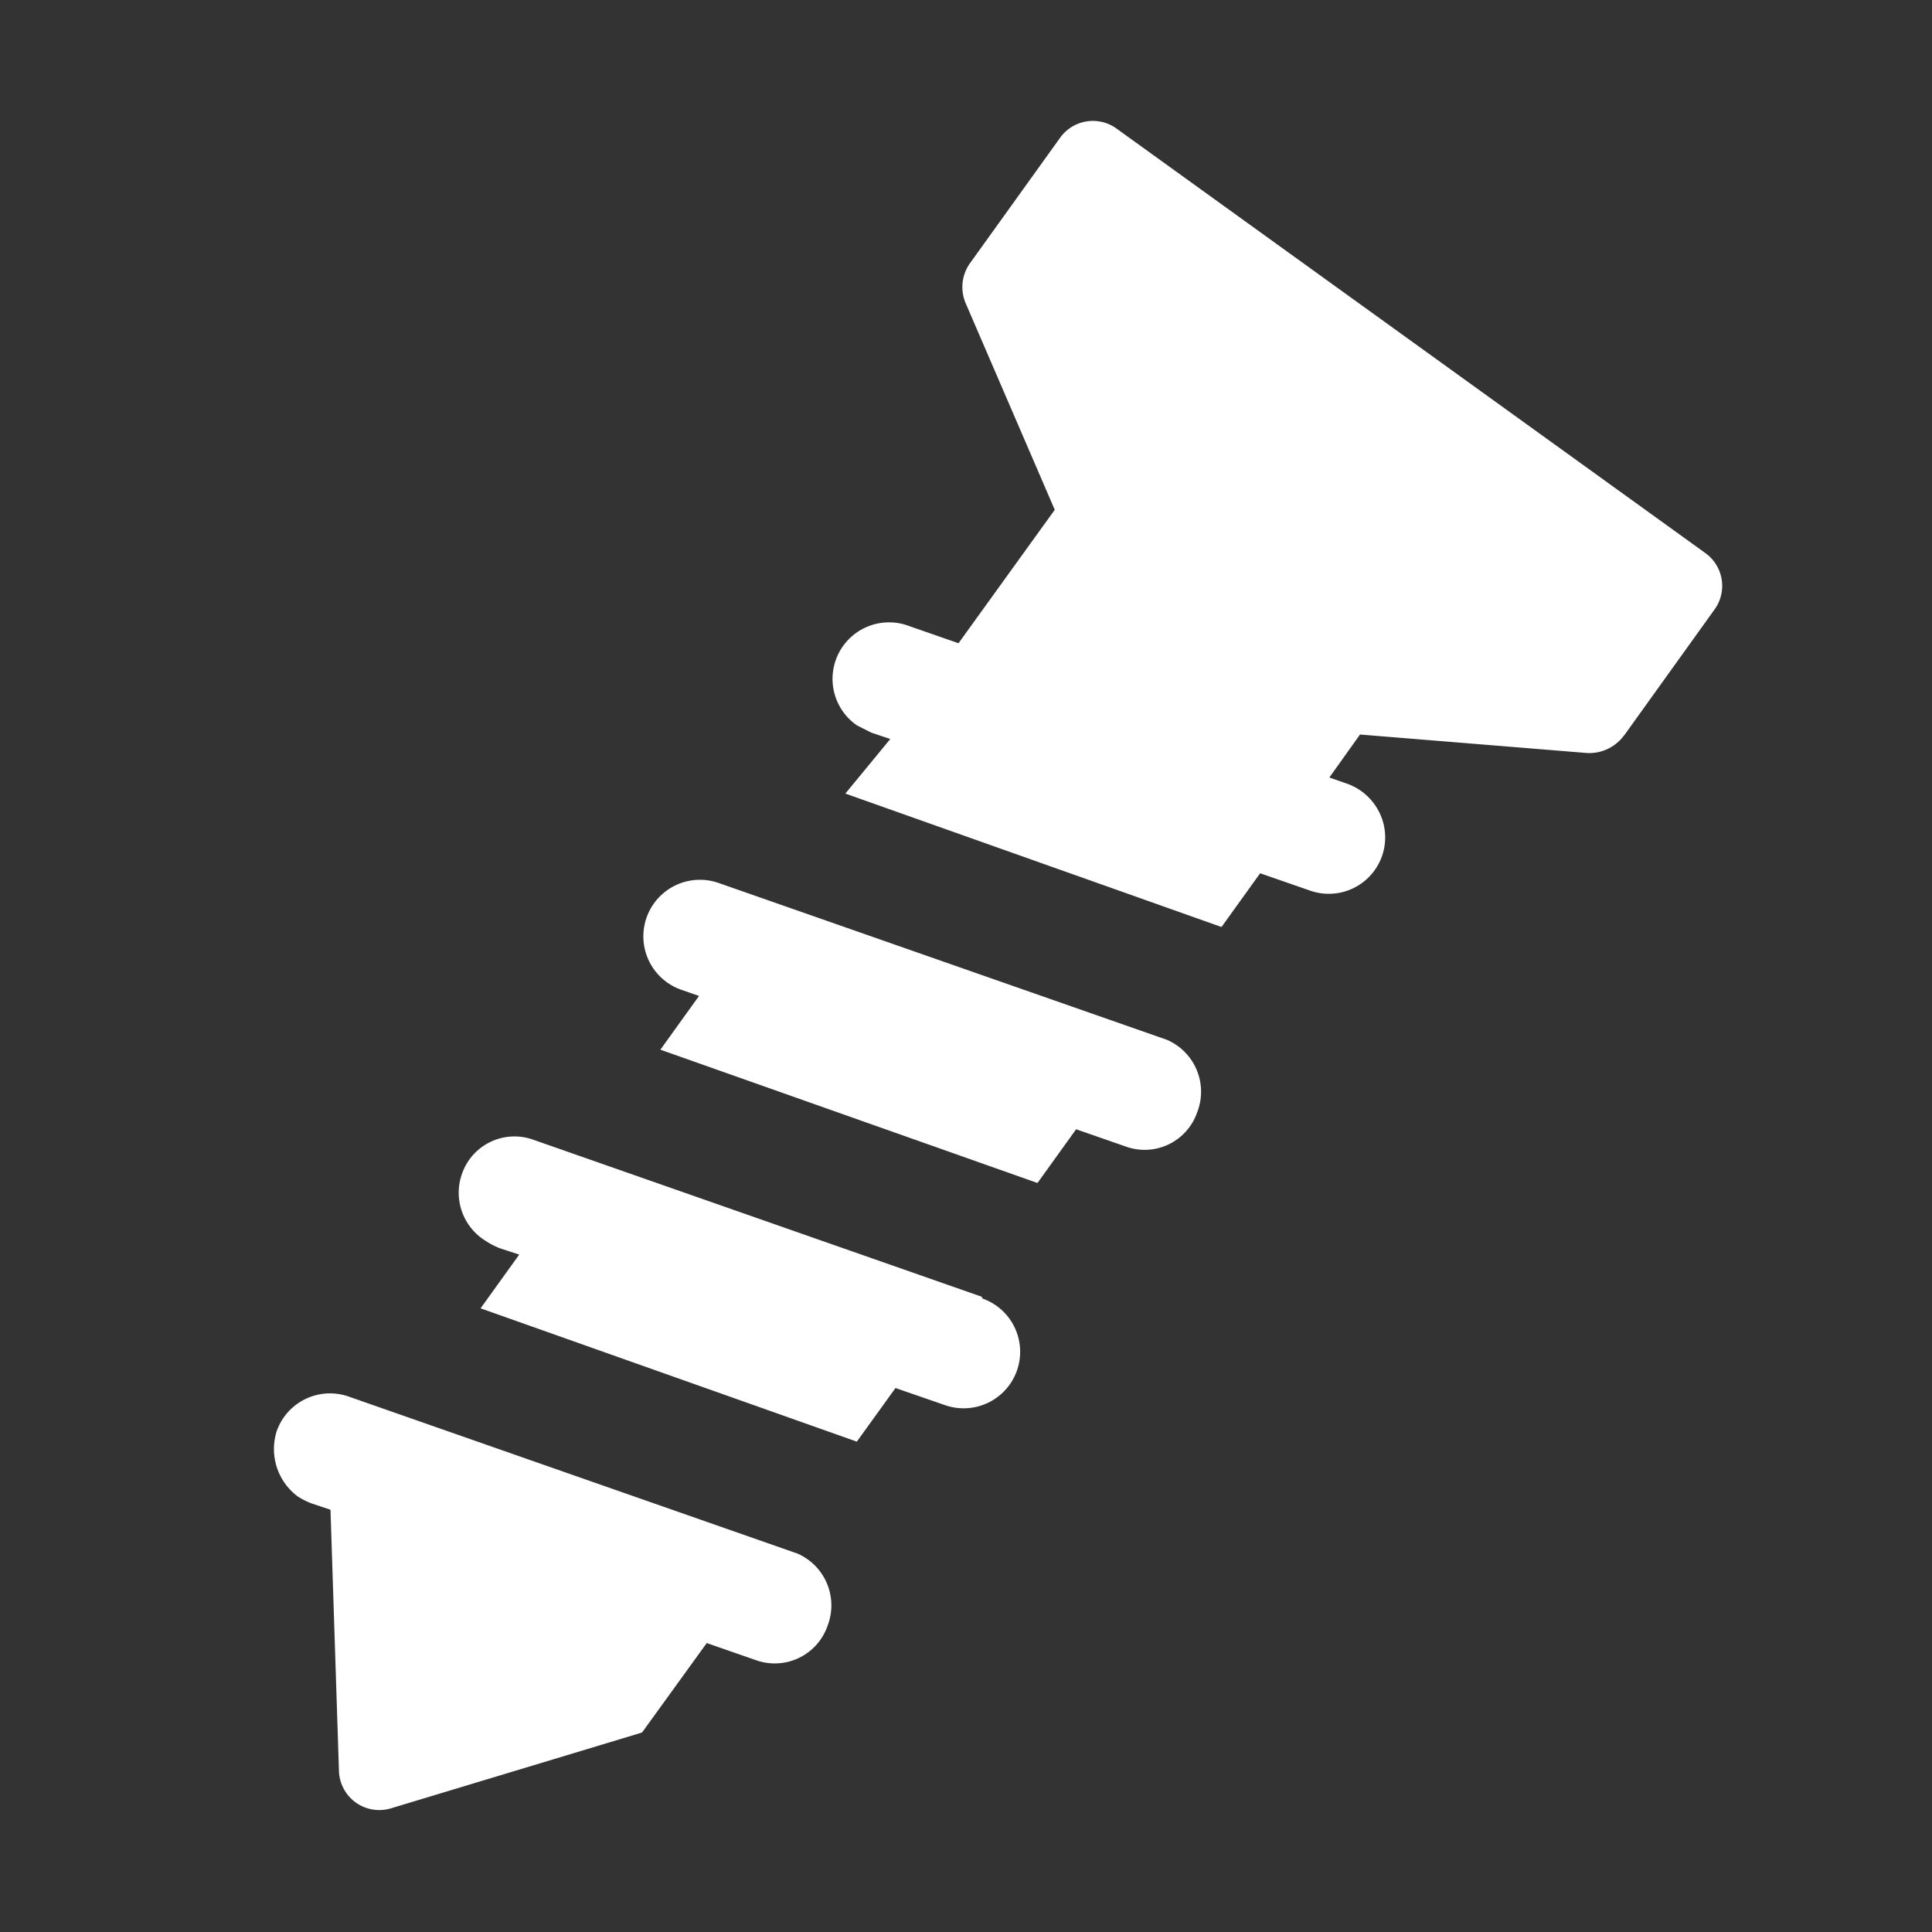 <svg width="16" height="16" fill="none" xmlns="http://www.w3.org/2000/svg"><rect width="100%" height="100%" fill="#333333" stroke="none"/><path d="M8.13 10.739L4.42 9.44a.46.46 0 00-.594.281.468.468 0 00.2.558.598.598 0 00.118.06l.156.051-.32.445 3.116 1.104.32-.444.408.141a.467.467 0 10.313-.882l-.008-.015zm1.533-2.128l-3.71-1.298a.468.468 0 10-.313.883l.149.052-.32.445 3.123 1.104.32-.445.408.142a.46.46 0 00.594-.281.468.468 0 00-.251-.602zm3.79-2.524l.745-1.038a.334.334 0 00-.074-.468L9.24 1.06a.334.334 0 00-.46.08l-.747 1.04a.341.341 0 00-.038.326l.74 1.716-.797 1.105-.408-.142a.468.468 0 00-.432.823l.119.06.156.052-.372.452 3.115 1.105.32-.445.409.142a.467.467 0 00.58-.642.475.475 0 00-.267-.241l-.149-.052.254-.356 1.855.151a.357.357 0 00.334-.147zm-6.849 6.779l-3.71-1.298a.468.468 0 00-.601.28.49.49 0 00.17.543.598.598 0 00.118.06l.156.052.07 2.16a.334.334 0 00.43.313l2.08-.628.536-.741.408.142a.463.463 0 00.594-.289.468.468 0 00-.251-.594z" fill="#fff"/></svg>